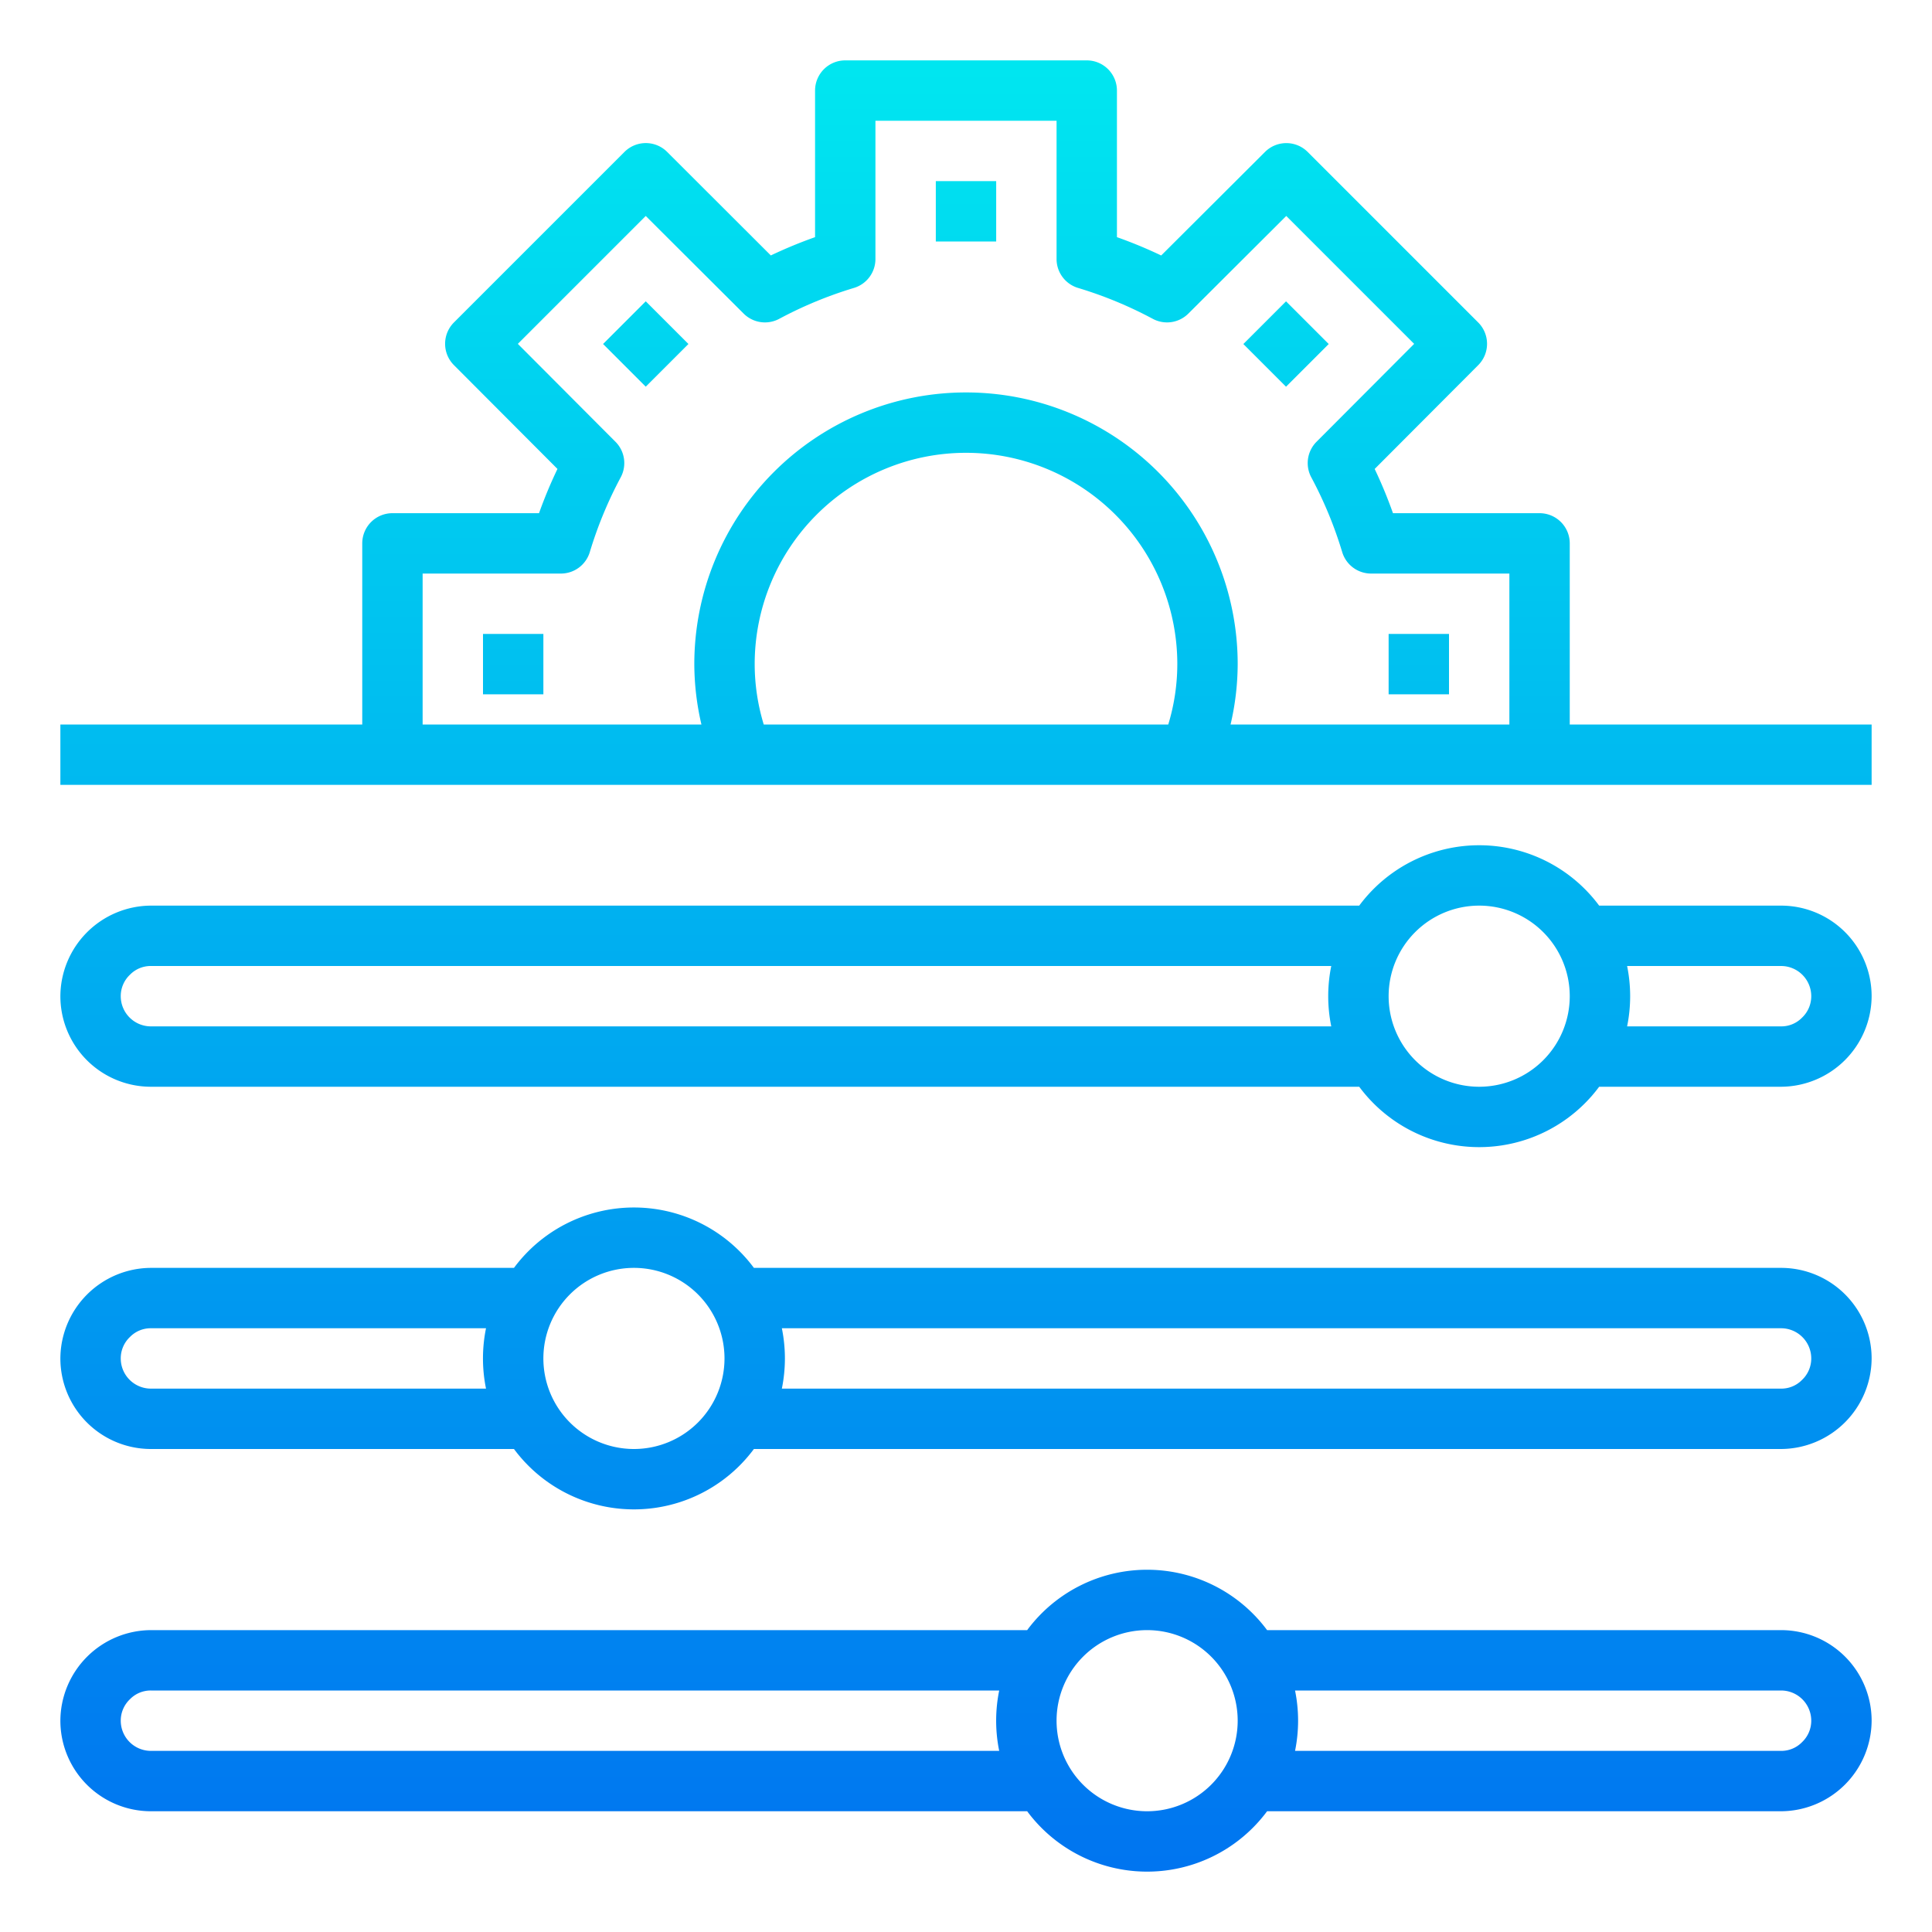 <svg height="512" viewBox="0 0 64 64" width="512" xmlns="http://www.w3.org/2000/svg" xmlns:xlink="http://www.w3.org/1999/xlink"><linearGradient id="New_Gradient_Swatch_3" gradientUnits="userSpaceOnUse" x1="32" x2="32" y1="65.965" y2="1.769"><stop offset="0" stop-color="#006df0"/><stop offset="1" stop-color="#00e7f0"/></linearGradient><linearGradient id="New_Gradient_Swatch_3-6" gradientTransform="matrix(.707 .707 -.707 .707 14.322 -11.79)" x1="21.394" x2="21.394" xlink:href="#New_Gradient_Swatch_3" y1="65.965" y2="1.769"/><linearGradient id="New_Gradient_Swatch_3-7" x1="17" x2="17" xlink:href="#New_Gradient_Swatch_3" y1="65.965" y2="1.769"/><linearGradient id="New_Gradient_Swatch_3-8" x1="47" x2="47" xlink:href="#New_Gradient_Swatch_3" y1="65.965" y2="1.769"/><linearGradient id="New_Gradient_Swatch_3-9" gradientTransform="matrix(.707 .707 -.707 .707 20.536 -26.79)" x1="42.606" x2="42.606" xlink:href="#New_Gradient_Swatch_3" y1="65.965" y2="1.769"/><g fill="url(#New_Gradient_Swatch_3)"><path d="m31 6h2v2h-2z"/><path d="m52 24v-6a1 1 0 0 0 -1-1h-4.856a15.2 15.2 0 0 0 -.606-1.465l3.43-3.439a1 1 0 0 0 0-1.413l-5.65-5.65a1 1 0 0 0 -1.413 0l-3.439 3.43a15.2 15.2 0 0 0 -1.466-.607v-4.856a1 1 0 0 0 -1-1h-8a1 1 0 0 0 -1 1v4.856a15.2 15.2 0 0 0 -1.465.606l-3.435-3.43a1 1 0 0 0 -1.413 0l-5.65 5.65a1 1 0 0 0 0 1.413l3.43 3.439a15.2 15.2 0 0 0 -.611 1.466h-4.856a1 1 0 0 0 -1 1v6h-10v2h60v-2zm-38-5h4.58a1 1 0 0 0 .958-.712 13.459 13.459 0 0 1 1.024-2.476 1 1 0 0 0 -.174-1.178l-3.234-3.243 4.237-4.237 3.243 3.234a1 1 0 0 0 1.178.174 13.459 13.459 0 0 1 2.476-1.024 1 1 0 0 0 .712-.958v-4.58h6v4.58a1 1 0 0 0 .712.958 13.459 13.459 0 0 1 2.476 1.024 1 1 0 0 0 1.178-.174l3.243-3.234 4.237 4.237-3.234 3.243a1 1 0 0 0 -.174 1.178 13.459 13.459 0 0 1 1.024 2.476 1 1 0 0 0 .958.712h4.58v5h-9.236a8.878 8.878 0 0 0 .236-2 9 9 0 0 0 -18 0 8.878 8.878 0 0 0 .236 2h-9.236zm11 3a7 7 0 0 1 14 0 6.894 6.894 0 0 1 -.3 2h-13.4a6.894 6.894 0 0 1 -.3-2z"/><path d="m59 30h-6.026a4.948 4.948 0 0 0 -7.948 0h-40.026a3.015 3.015 0 0 0 -3 3 3 3 0 0 0 3 3h40.026a4.948 4.948 0 0 0 7.948 0h6.026a3.015 3.015 0 0 0 3-3 3 3 0 0 0 -3-3zm-54 4a1 1 0 0 1 -1-1 .974.974 0 0 1 .306-.712.957.957 0 0 1 .694-.288h39.1a5 5 0 0 0 0 2zm44 2a3 3 0 1 1 3-3 3 3 0 0 1 -3 3zm10.694-2.288a.957.957 0 0 1 -.694.288h-5.1a5 5 0 0 0 0-2h5.1a1 1 0 0 1 1 1 .974.974 0 0 1 -.306.712z"/><path d="m59 42h-34.026a4.948 4.948 0 0 0 -7.948 0h-12.026a3.015 3.015 0 0 0 -3 3 3 3 0 0 0 3 3h12.026a4.948 4.948 0 0 0 7.948 0h34.026a3.015 3.015 0 0 0 3-3 3 3 0 0 0 -3-3zm-54 4a1 1 0 0 1 -1-1 .974.974 0 0 1 .306-.712.957.957 0 0 1 .694-.288h11.1a5 5 0 0 0 0 2zm16 2a3 3 0 1 1 3-3 3 3 0 0 1 -3 3zm38.694-2.288a.957.957 0 0 1 -.694.288h-33.1a5 5 0 0 0 0-2h33.1a1 1 0 0 1 1 1 .974.974 0 0 1 -.306.712z"/><path d="m59 54h-17.026a4.948 4.948 0 0 0 -7.948 0h-29.026a3.015 3.015 0 0 0 -3 3 3 3 0 0 0 3 3h29.026a4.948 4.948 0 0 0 7.948 0h17.026a3.015 3.015 0 0 0 3-3 3 3 0 0 0 -3-3zm-54 4a1 1 0 0 1 -1-1 .974.974 0 0 1 .306-.712.957.957 0 0 1 .694-.288h28.1a5 5 0 0 0 0 2zm33 2a3 3 0 1 1 3-3 3 3 0 0 1 -3 3zm21.694-2.288a.957.957 0 0 1 -.694.288h-16.1a5 5 0 0 0 0-2h16.1a1 1 0 0 1 1 1 .974.974 0 0 1 -.306.712z"/></g><path d="m20.394 10.394h2v2h-2z" fill="url(#New_Gradient_Swatch_3-6)" transform="matrix(.707 -.707 .707 .707 -1.79 18.465)"/><path d="m16 21h2v2h-2z" fill="url(#New_Gradient_Swatch_3-7)"/><path d="m46 21h2v2h-2z" fill="url(#New_Gradient_Swatch_3-8)"/><path d="m41.607 10.394h2v2h-2z" fill="url(#New_Gradient_Swatch_3-9)" transform="matrix(.707 -.707 .707 .707 4.423 33.464)"/></svg>
